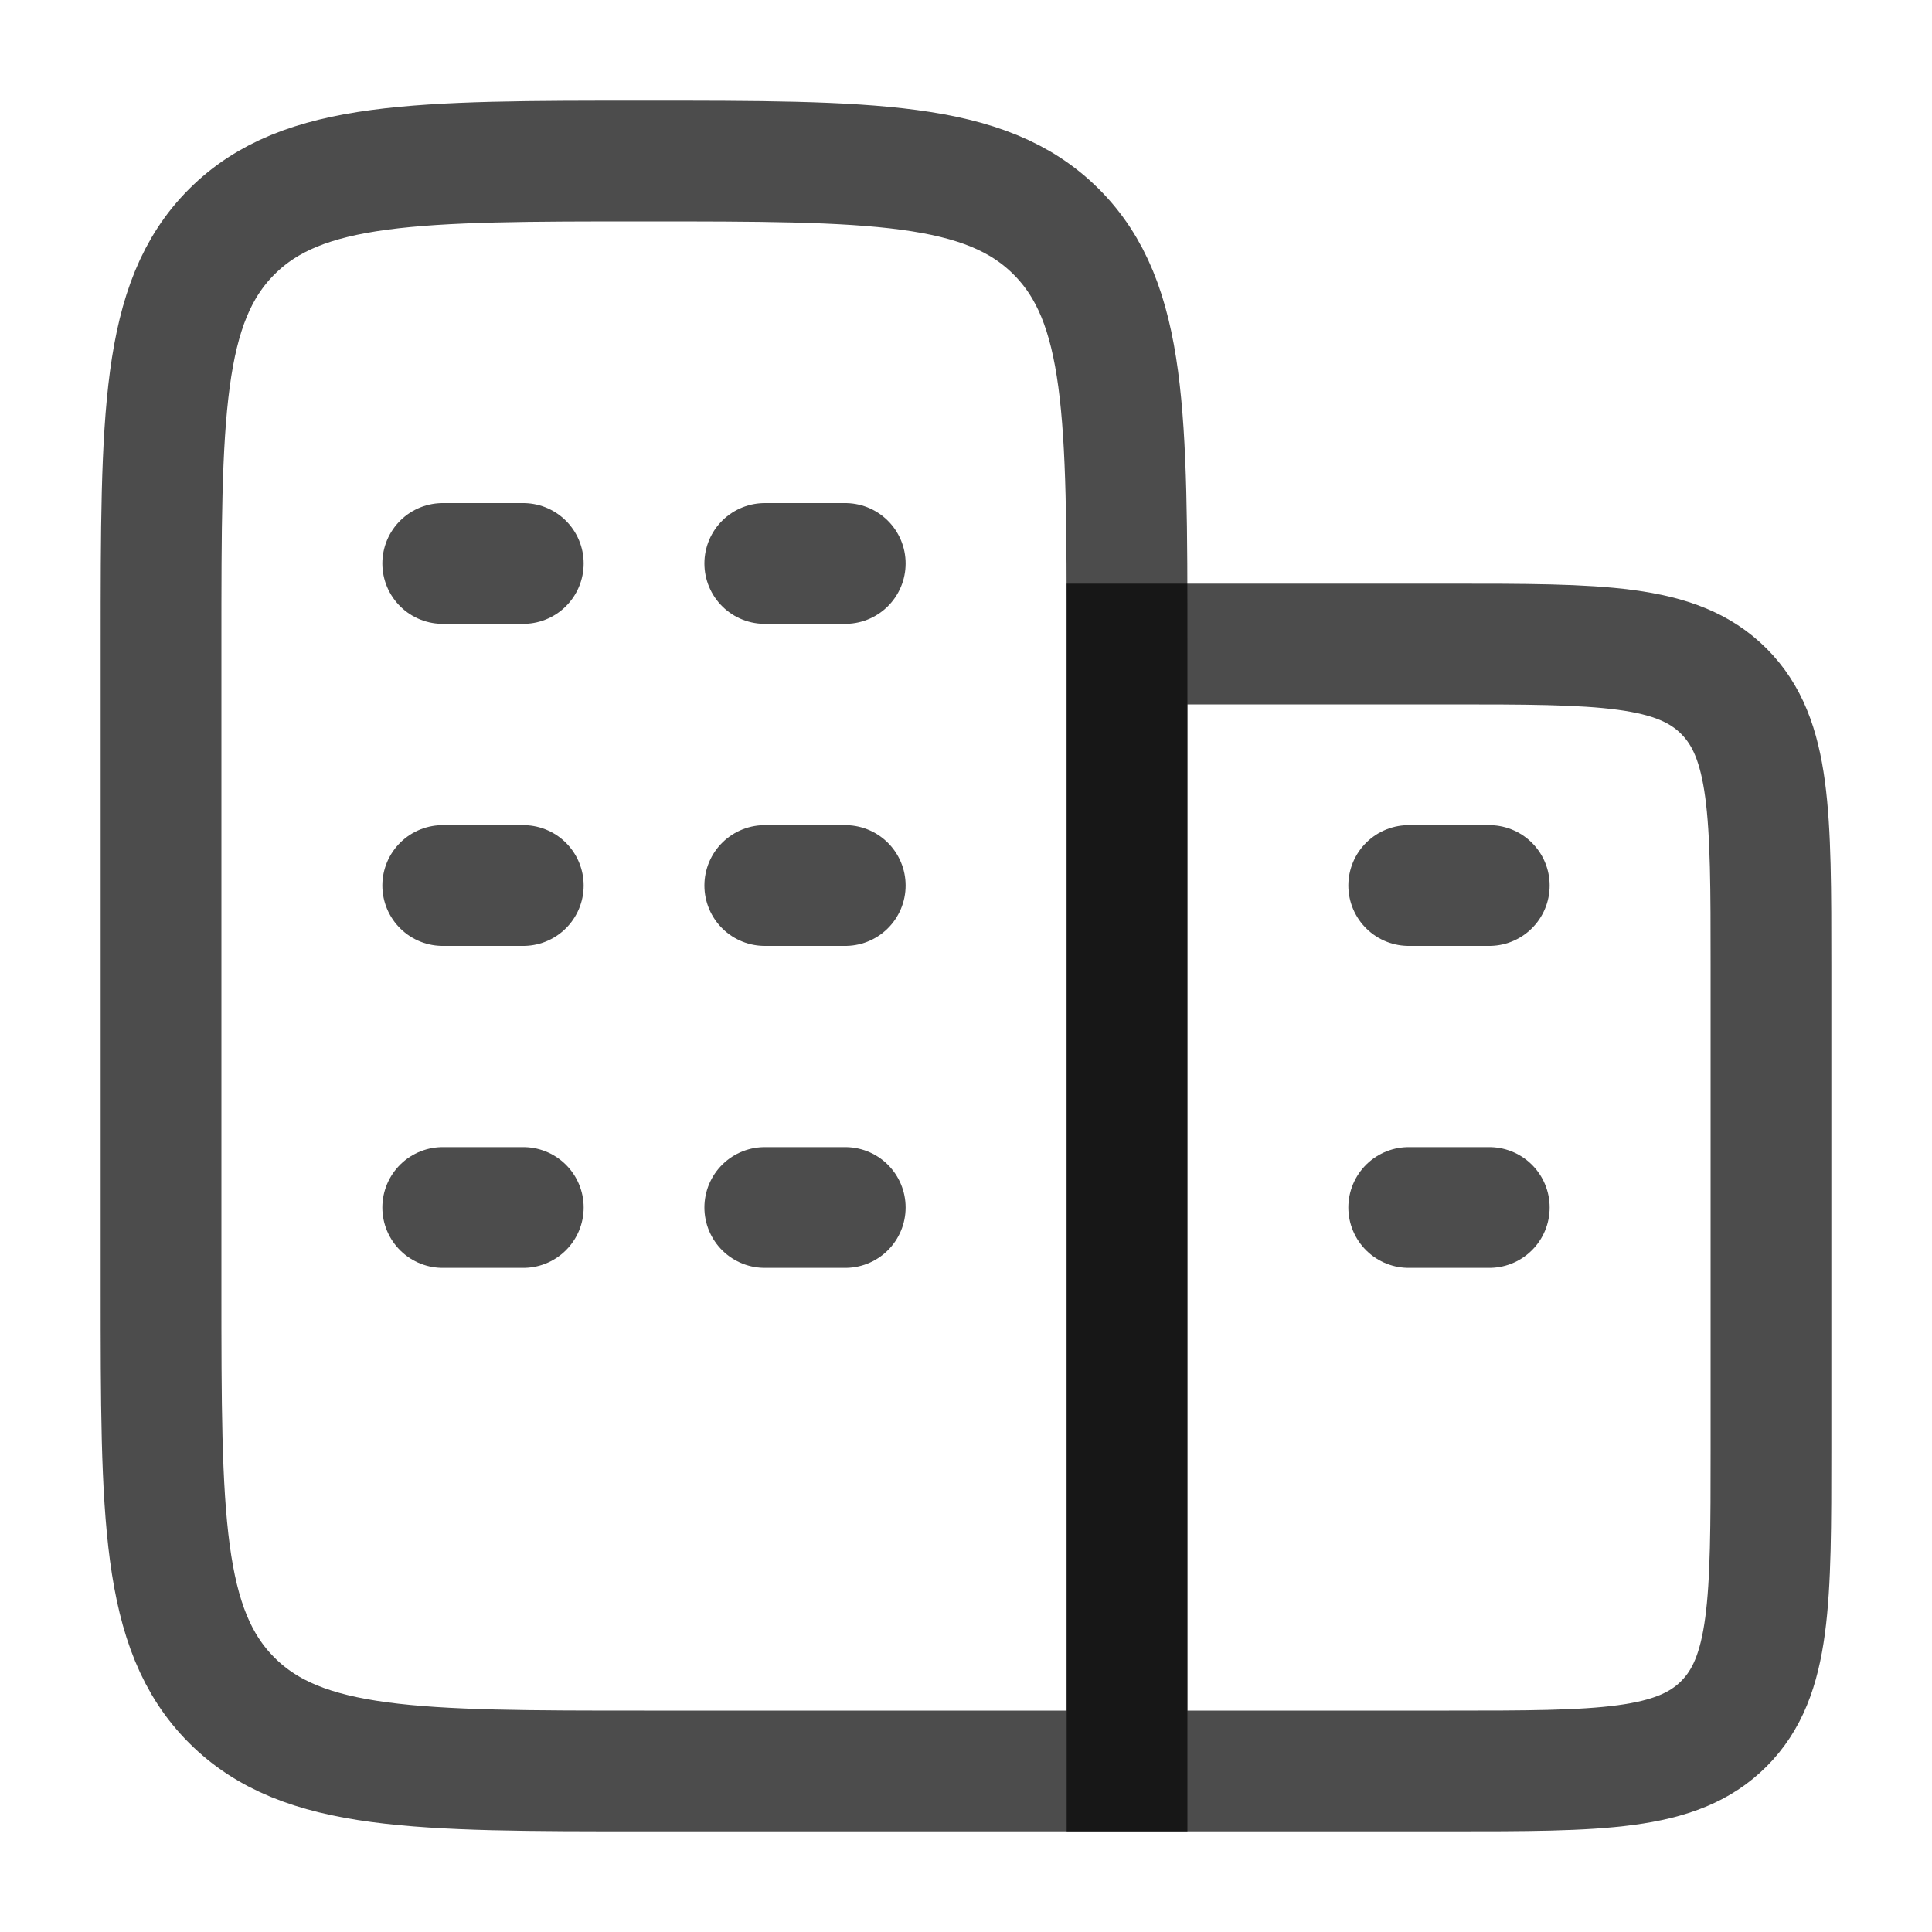 <svg width="20" height="20" viewBox="0 0 20 20" fill="none" xmlns="http://www.w3.org/2000/svg">
<path d="M11.667 18.333V6.667C11.667 4.31 11.667 3.131 10.934 2.399C10.202 1.667 9.024 1.667 6.667 1.667C4.31 1.667 3.131 1.667 2.399 2.399C1.667 3.131 1.667 4.31 1.667 6.667V13.333C1.667 15.69 1.667 16.869 2.399 17.601C3.131 18.333 4.31 18.333 6.667 18.333H11.667Z" stroke="black" stroke-opacity="0.7" stroke-width="1.25" stroke-linecap="round"/>
<path d="M5.417 9.167H4.583M8.75 9.167H7.917M5.417 5.833H4.583M5.417 12.5H4.583M8.75 5.833H7.917M8.75 12.5H7.917" stroke="black" stroke-opacity="0.7" stroke-width="1.25" stroke-linecap="round"/>
<path d="M15.417 12.5H14.583M15.417 9.167H14.583" stroke="black" stroke-opacity="0.7" stroke-width="1.25" stroke-linecap="round"/>
<path d="M15 6.667H11.667V18.333H15C16.571 18.333 17.357 18.333 17.845 17.845C18.333 17.357 18.333 16.571 18.333 15V10C18.333 8.429 18.333 7.643 17.845 7.155C17.357 6.667 16.571 6.667 15 6.667Z" stroke="black" stroke-opacity="0.7" stroke-width="1.25" stroke-linecap="round"/>
</svg>
